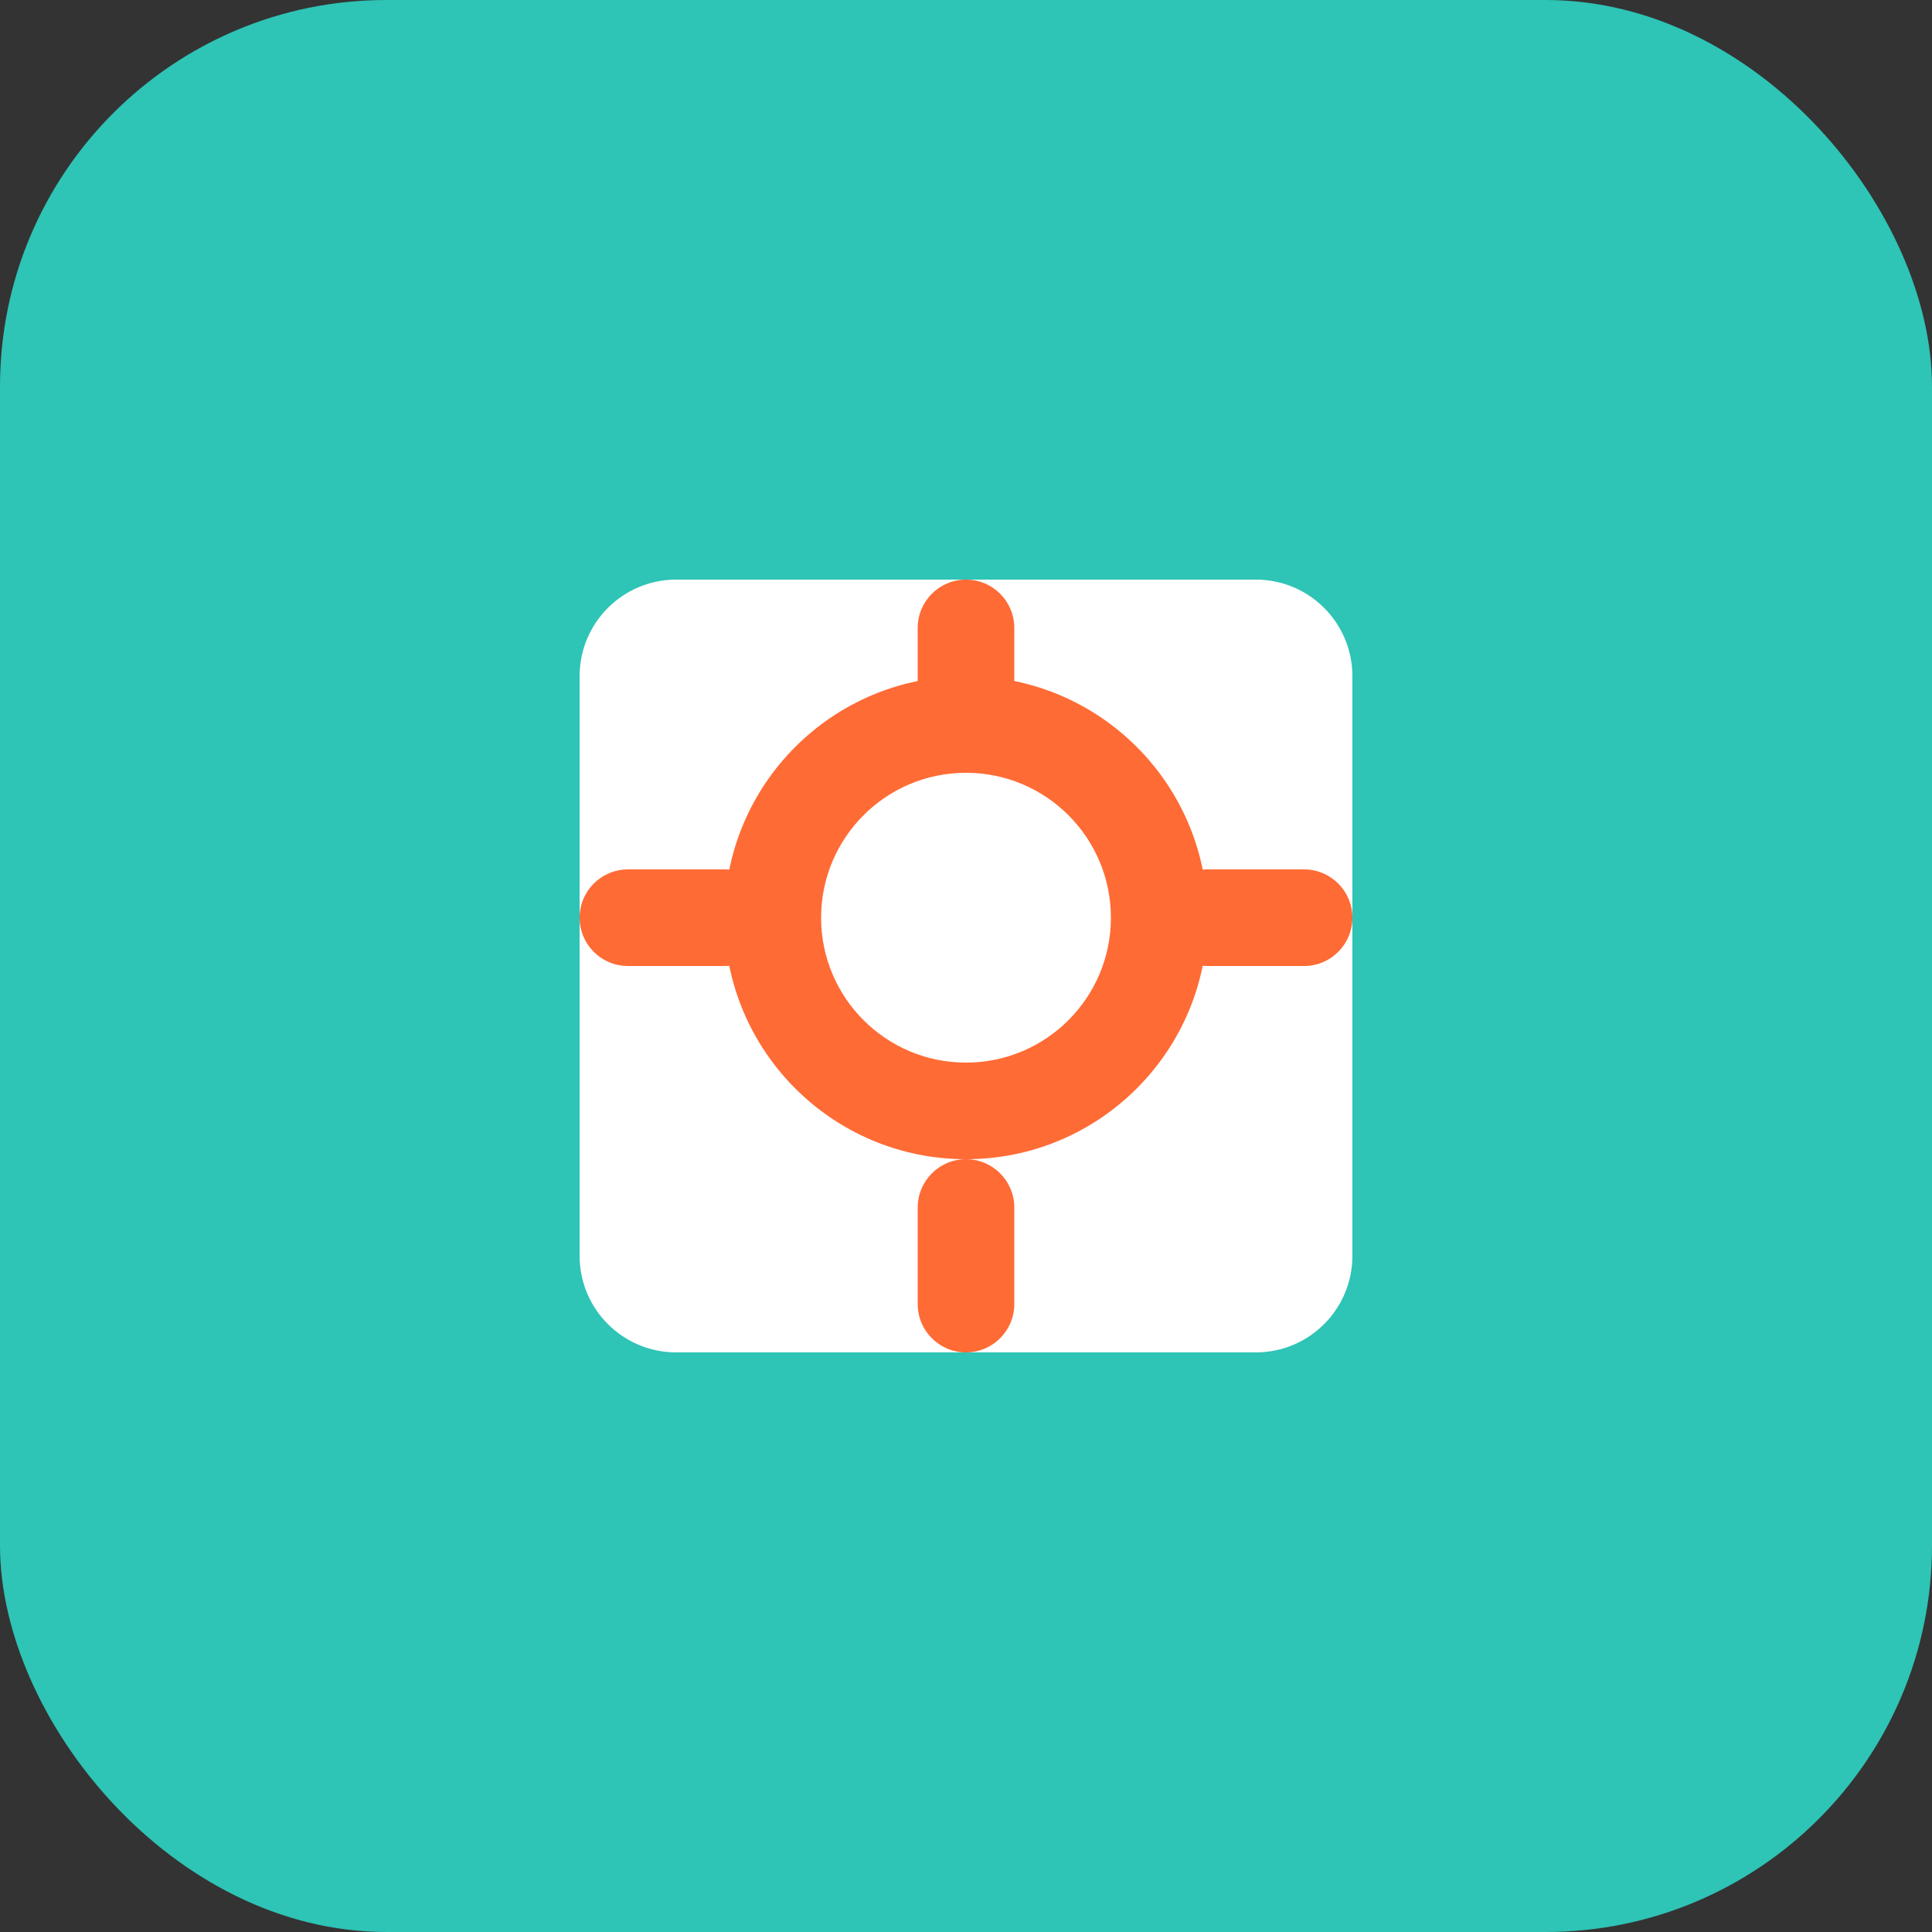 <svg width="40" height="40" viewBox="0 0 40 40" fill="none" xmlns="http://www.w3.org/2000/svg">
  <rect x="0" y="0" width="40" height="40" fill="#333333" stroke="none"/>
  <rect width="40" height="40" rx="8" fill="#2EC4B6"/>
  <path d="M12 14C12 12.895 12.895 12 14 12H26C27.105 12 28 12.895 28 14V26C28 27.105 27.105 28 26 28H14C12.895 28 12 27.105 12 26V14Z" fill="white"/>
  <path d="M20 14C17.239 14 15 16.239 15 19C15 21.761 17.239 24 20 24C22.761 24 25 21.761 25 19C25 16.239 22.761 14 20 14ZM20 22C18.343 22 17 20.657 17 19C17 17.343 18.343 16 20 16C21.657 16 23 17.343 23 19C23 20.657 21.657 22 20 22Z" fill="#FF6B35"/>
  <path d="M12 19C12 19.552 12.448 20 13 20H15C15.552 20 16 19.552 16 19C16 18.448 15.552 18 15 18H13C12.448 18 12 18.448 12 19Z" fill="#FF6B35"/>
  <path d="M24 19C24 19.552 24.448 20 25 20H27C27.552 20 28 19.552 28 19C28 18.448 27.552 18 27 18H25C24.448 18 24 18.448 24 19Z" fill="#FF6B35"/>
  <path d="M20 12C19.448 12 19 12.448 19 13V15C19 15.552 19.448 16 20 16C20.552 16 21 15.552 21 15V13C21 12.448 20.552 12 20 12Z" fill="#FF6B35"/>
  <path d="M20 24C19.448 24 19 24.448 19 25V27C19 27.552 19.448 28 20 28C20.552 28 21 27.552 21 27V25C21 24.448 20.552 24 20 24Z" fill="#FF6B35"/>
</svg>